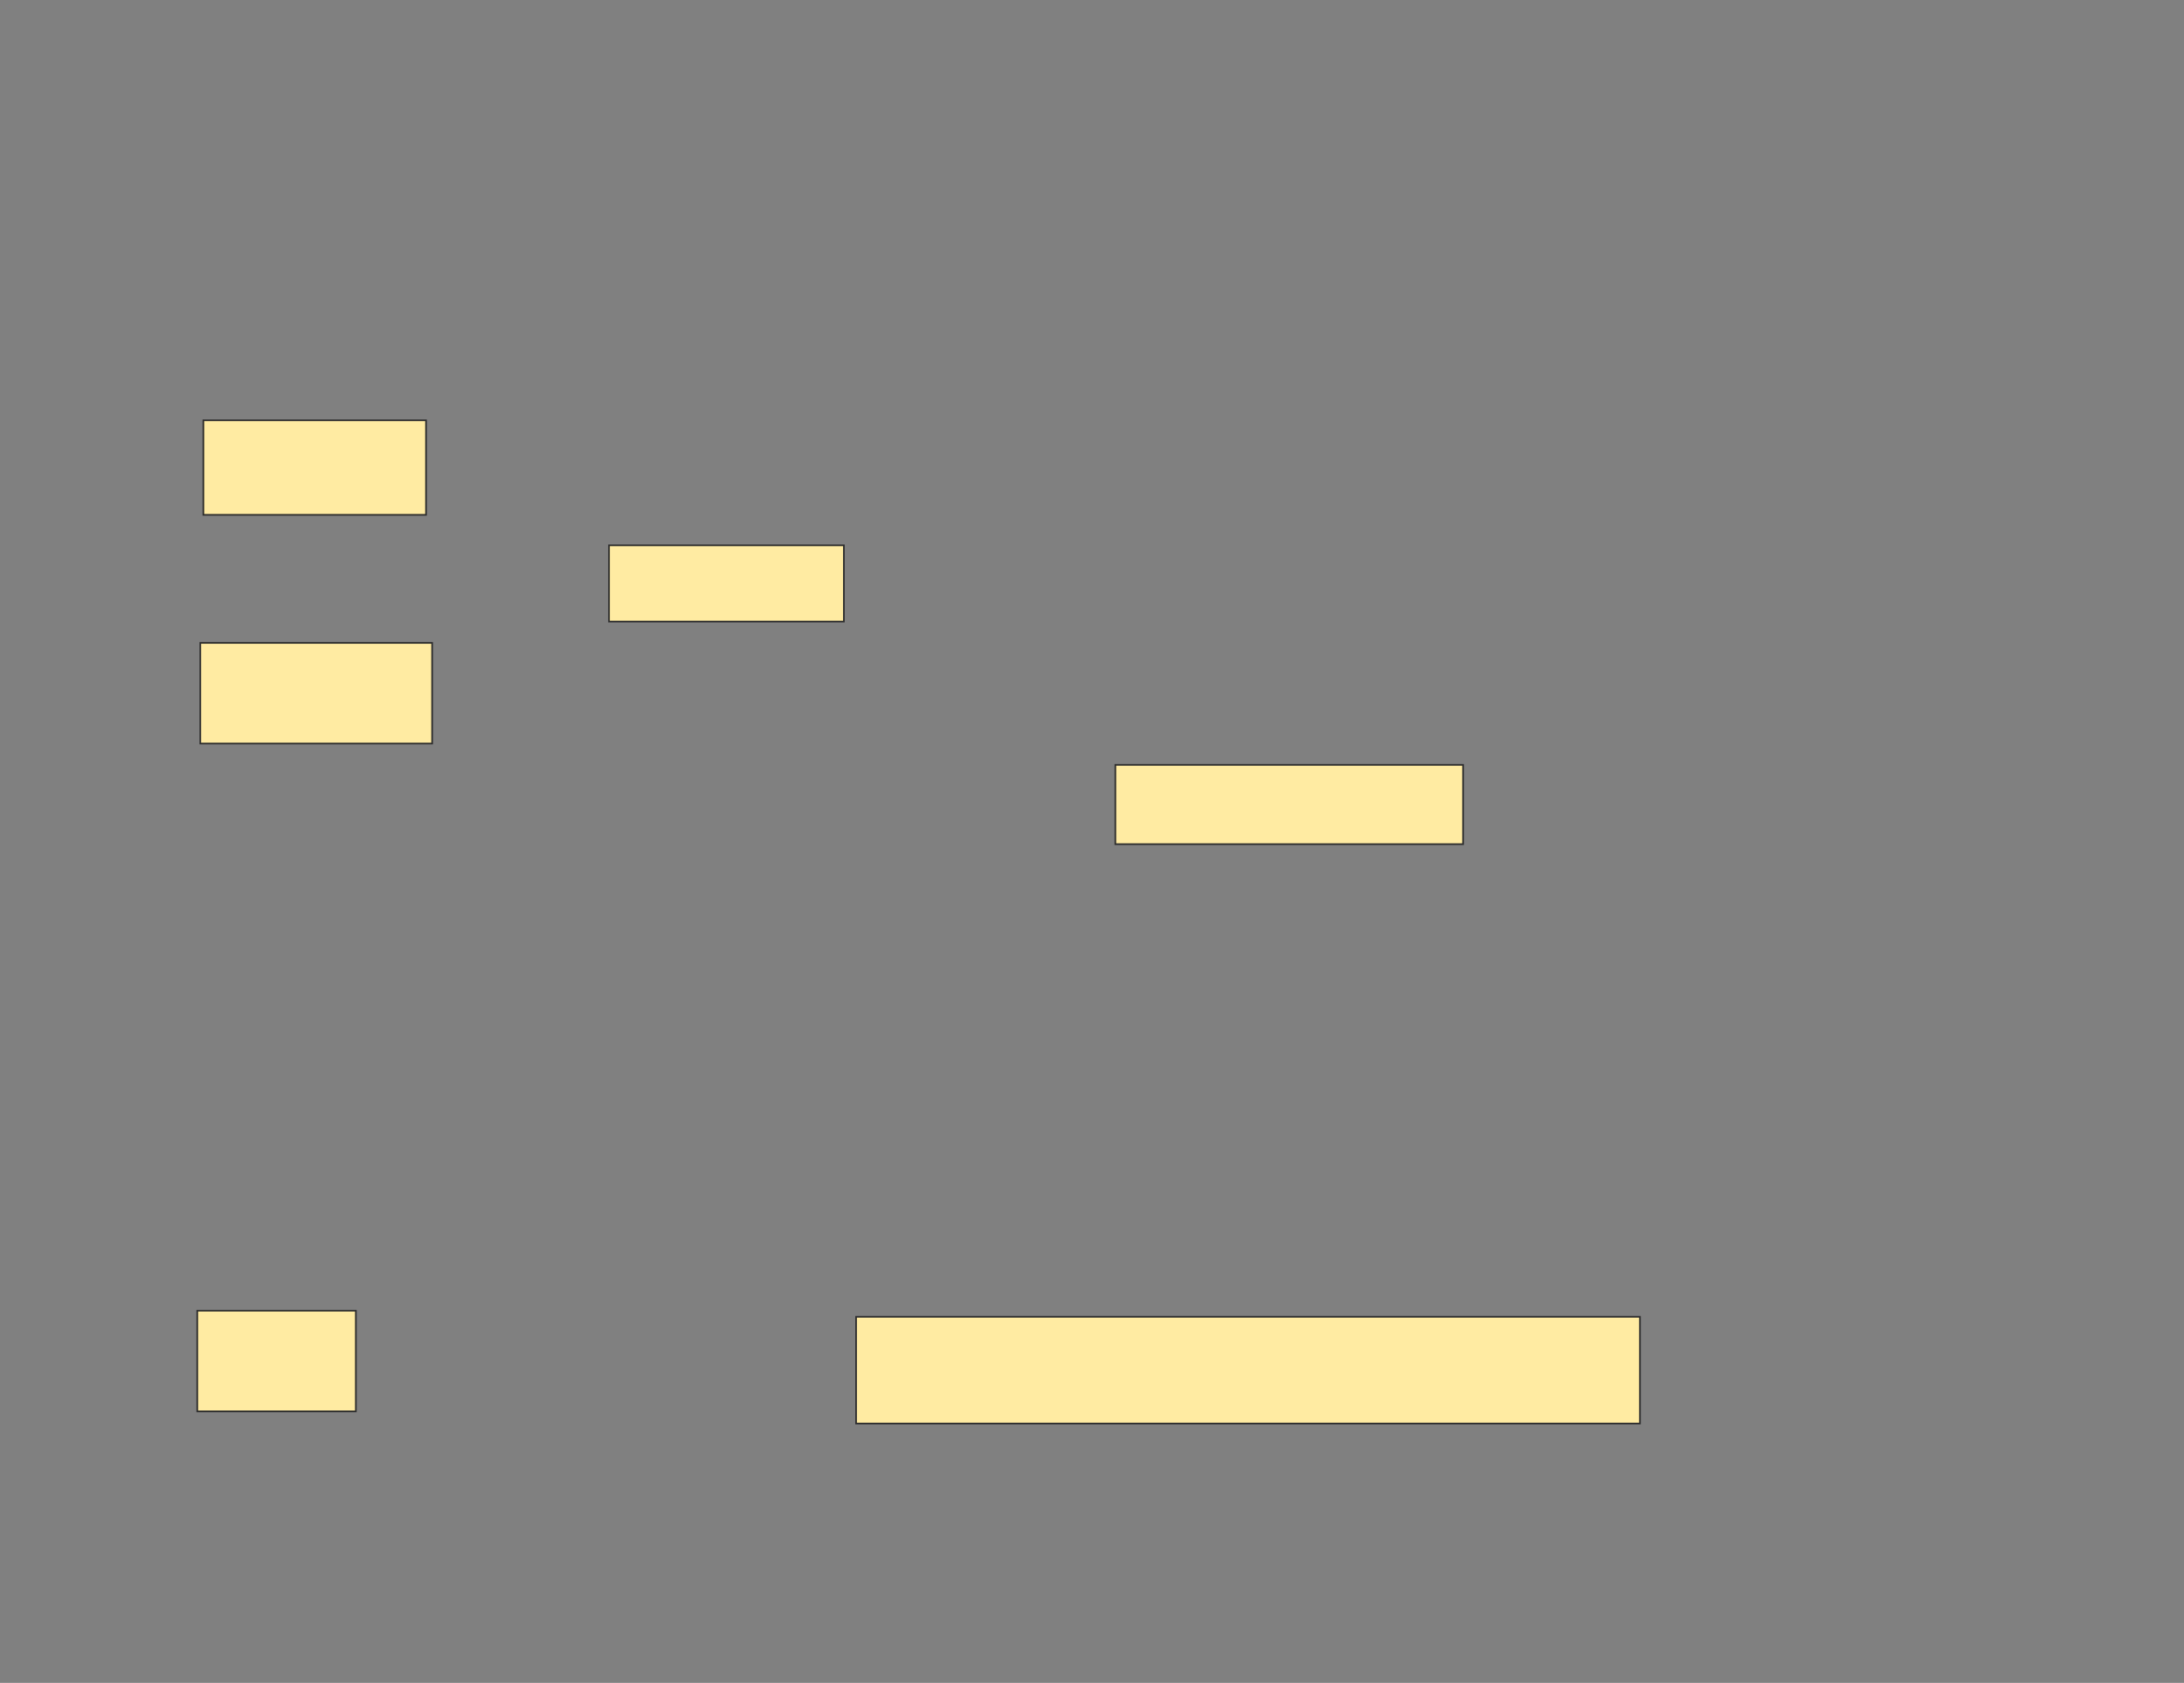 <svg xmlns="http://www.w3.org/2000/svg" width="1326" height="1022">
 <rect width="100%" height="100%" fill="#808080" stroke="none"/>
 <!-- Created with Image Occlusion Enhanced -->
 <g>
  <title>Labels</title>
 </g>
 <g>
  <title>Masks</title>
  <g id="4354c494703a441a95ab7f39c4749e8a-ao-1">
   <rect height="57.407" width="135.185" y="255.249" x="123.471" stroke="#2D2D2D" fill="#FFEBA2"/>
   <rect height="61.111" width="140.741" y="390.434" x="121.619" stroke="#2D2D2D" fill="#FFEBA2"/>
  </g>
  
  <g id="4354c494703a441a95ab7f39c4749e8a-ao-3">
   <rect height="46.296" width="142.593" y="331.175" x="369.767" stroke-linecap="null" stroke-linejoin="null" stroke-dasharray="null" stroke="#2D2D2D" fill="#FFEBA2"/>
   <rect height="48.148" width="211.111" y="464.508" x="677.175" stroke-linecap="null" stroke-linejoin="null" stroke-dasharray="null" stroke="#2D2D2D" fill="#FFEBA2"/>
  </g>
  <g id="4354c494703a441a95ab7f39c4749e8a-ao-4">
   <rect height="61.111" width="96.296" y="795.989" x="119.767" stroke-linecap="null" stroke-linejoin="null" stroke-dasharray="null" stroke="#2D2D2D" fill="#FFEBA2"/>
   <rect height="64.815" width="475.926" y="799.693" x="519.767" stroke-linecap="null" stroke-linejoin="null" stroke-dasharray="null" stroke="#2D2D2D" fill="#FFEBA2"/>
  </g>
 </g>
</svg>